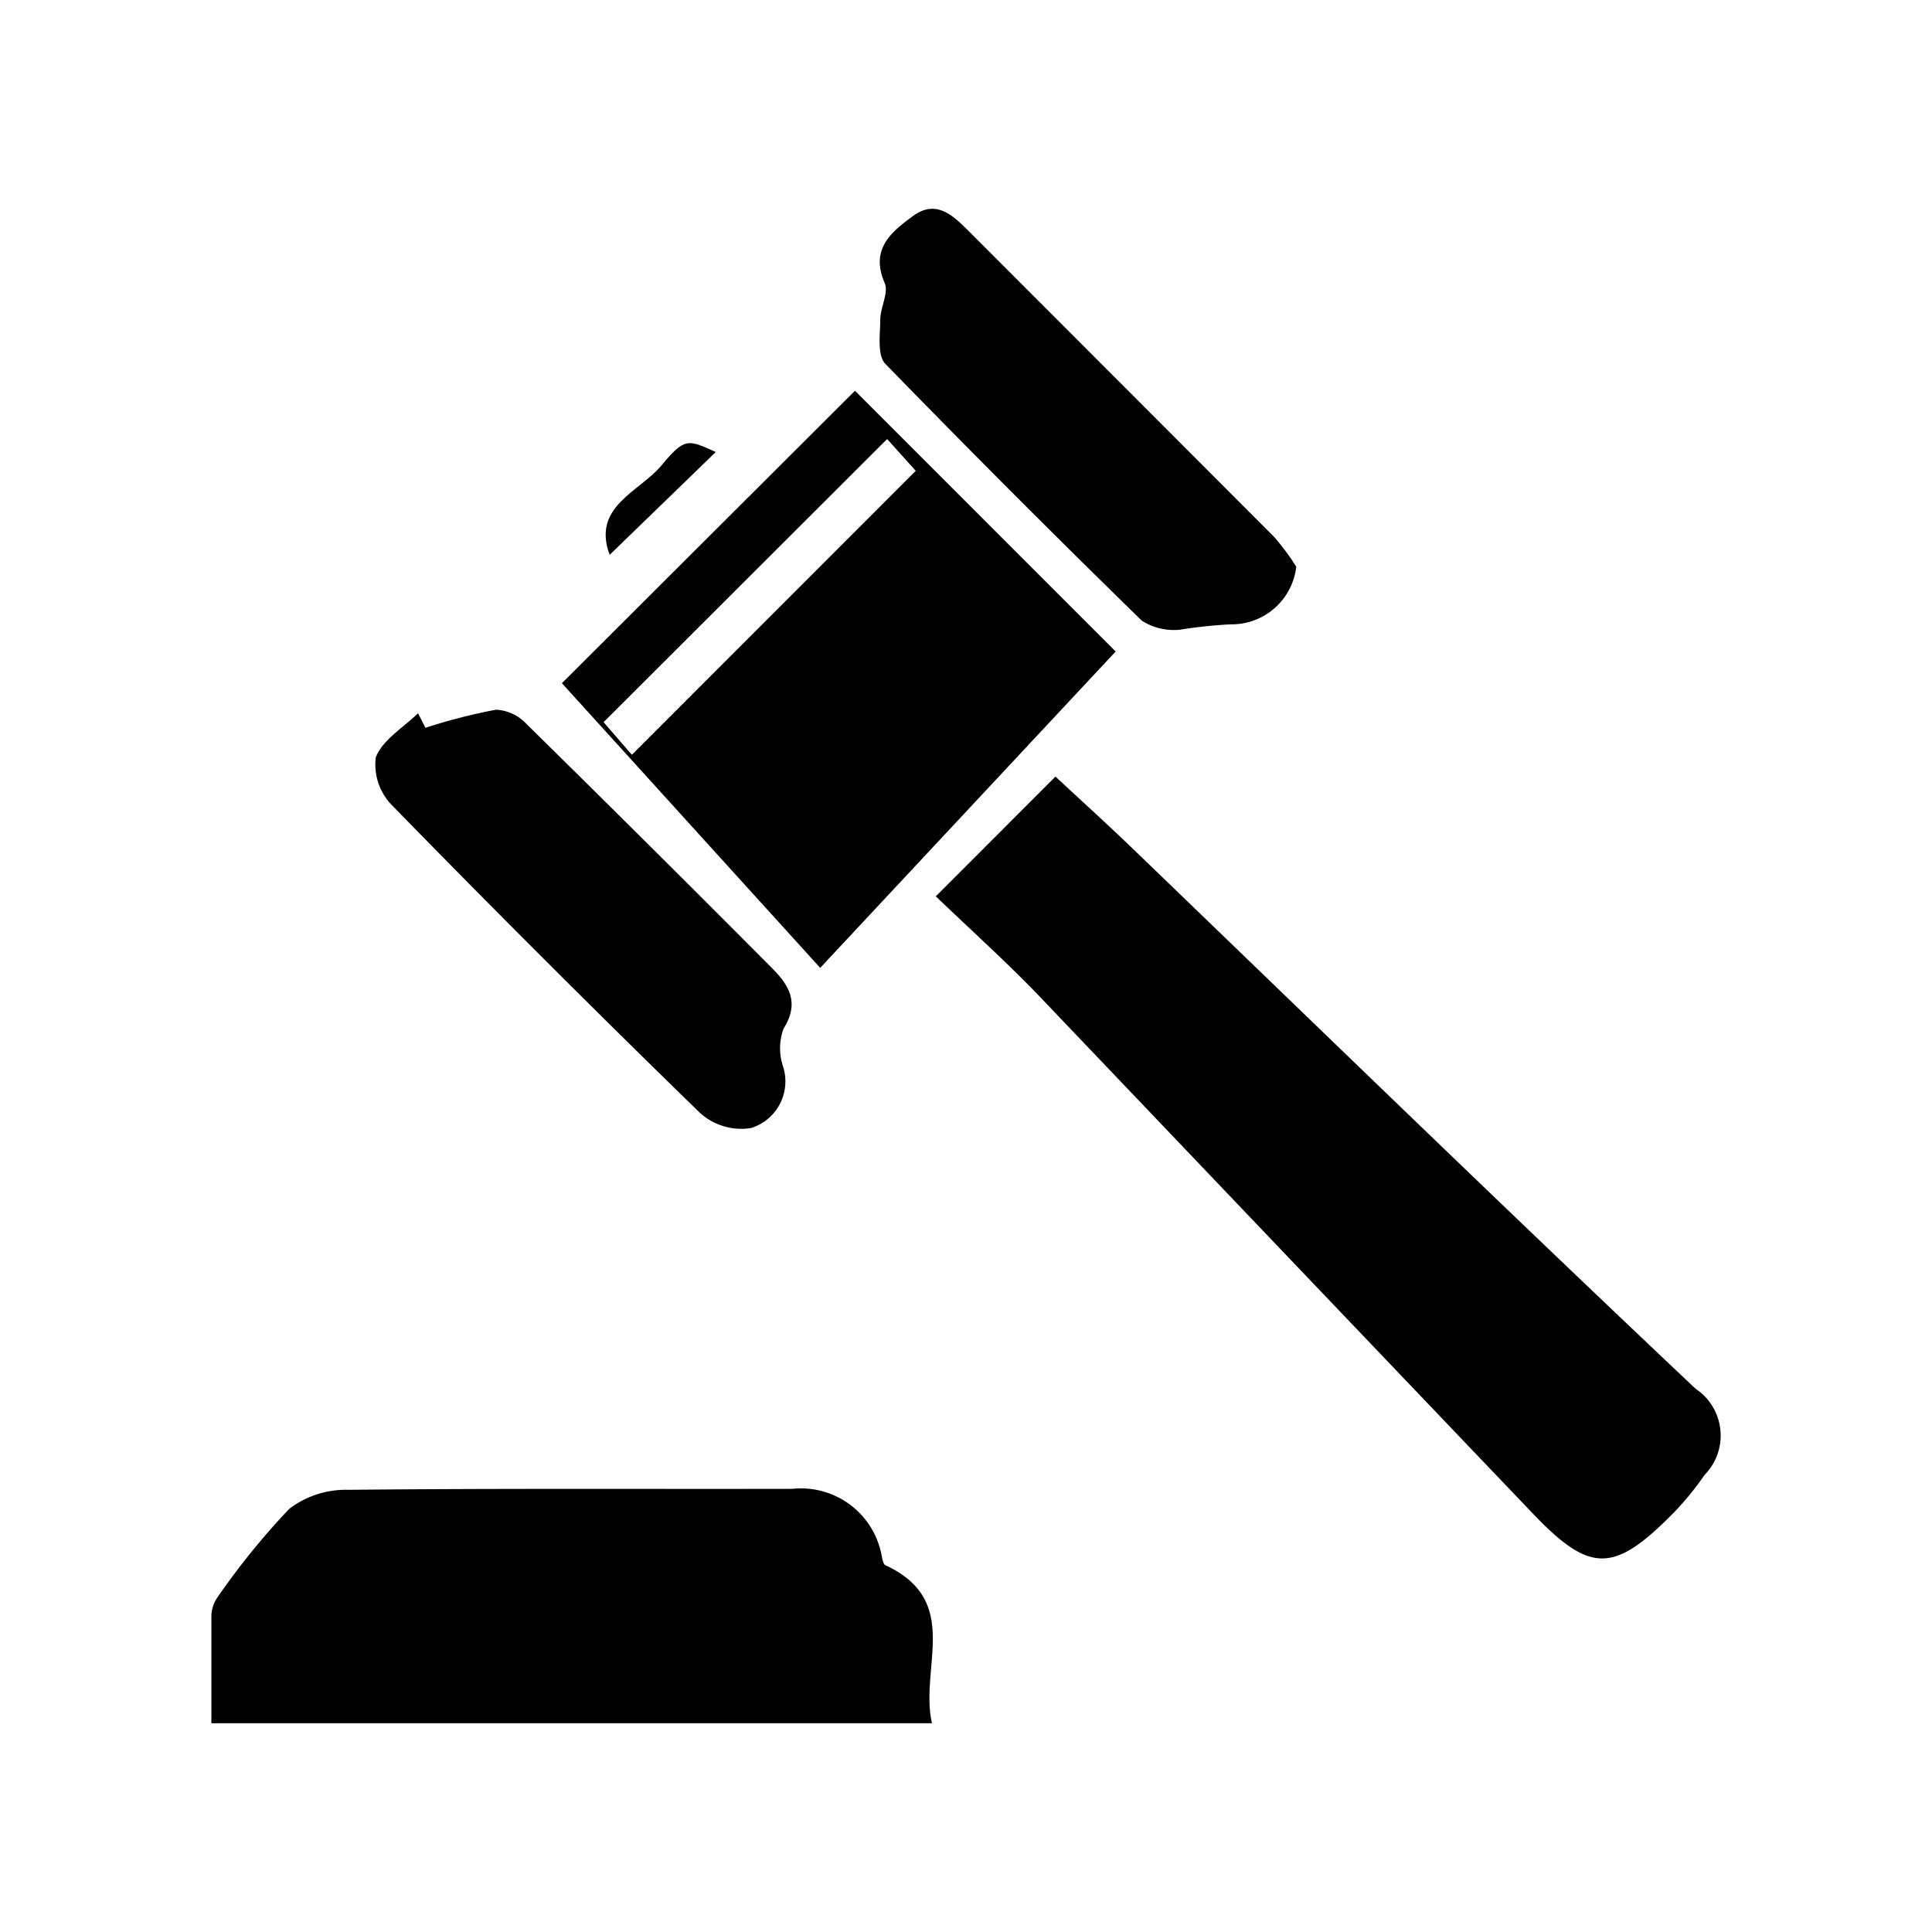 <svg xmlns="http://www.w3.org/2000/svg" xmlns:xlink="http://www.w3.org/1999/xlink" width="32" height="32" viewBox="0 0 32 32">
  <rect x="0" y="0" width="32" height="32" fill="#808080" stroke="none"/>
  <defs>
    <clipPath id="clip-Icono_32x32_13">
      <rect width="32" height="32"/>
    </clipPath>
  </defs>
  <g id="Icono_32x32_13" data-name="Icono 32x32 – 13" clip-path="url(#clip-Icono_32x32_13)">
    <rect width="32" height="32" fill="#fff"/>
    <g id="Grupo_51" data-name="Grupo 51" transform="translate(1131.292 -952.72)">
      <path id="Trazado_80" data-name="Trazado 80" d="M-1038.068,1028.487l1.982-1.983c.416.387.837.768,1.247,1.162,3.115,3,6.213,6.01,9.355,8.977a.93.93,0,0,1,.152,1.424,4.921,4.921,0,0,1-.505.62c-1,1.018-1.39,1.022-2.352.013q-4.086-4.28-8.168-8.563C-1036.894,1029.578-1037.472,1029.059-1038.068,1028.487Z" transform="translate(-77.724 -60.921)"/>
      <path id="Trazado_81" data-name="Trazado 81" d="M-1115.856,1118.584h-11.935c0-.61,0-1.183,0-1.757a.562.562,0,0,1,.092-.315,12.16,12.16,0,0,1,1.2-1.481,1.552,1.552,0,0,1,.979-.313c2.451-.025,4.9-.011,7.352-.016a1.358,1.358,0,0,1,1.46,1.019c.026.085.029.222.083.247C-1115.353,1116.557-1116.065,1117.659-1115.856,1118.584Z" transform="translate(0 -137.322)"/>
      <path id="Trazado_82" data-name="Trazado 82" d="M-1075.2,983.04l-4.894,5.24-4.278-4.715,4.854-4.844Zm-8.013,1.707,4.7-4.7-.471-.523-4.693,4.687Z" transform="translate(-37.613 -19.529)"/>
      <path id="Trazado_83" data-name="Trazado 83" d="M-1038.129,962.108a1.077,1.077,0,0,1-1.087.953,8.056,8.056,0,0,0-.841.089.988.988,0,0,1-.628-.148q-2.153-2.1-4.25-4.256c-.136-.141-.086-.481-.084-.729,0-.206.143-.449.073-.61-.244-.562.109-.845.469-1.109.383-.281.66-.012.922.249q2.528,2.529,5.054,5.06A3.688,3.688,0,0,1-1038.129,962.108Z" transform="translate(-71.693 0)"/>
      <path id="Trazado_84" data-name="Trazado 84" d="M-1106.731,1018.506a9.372,9.372,0,0,1,1.167-.3.738.738,0,0,1,.506.236q2.046,2.012,4.07,4.047c.284.284.455.576.188,1a.941.941,0,0,0-.007.629.809.809,0,0,1-.532,1.017,1.021,1.021,0,0,1-.847-.253q-2.583-2.514-5.1-5.094a.964.964,0,0,1-.268-.792c.111-.29.455-.492.7-.731Z" transform="translate(-17.514 -53.731)"/>
      <path id="Trazado_85" data-name="Trazado 85" d="M-1078.886,987.055c-.3-.8.494-1.044.857-1.48.387-.465.438-.434.9-.223Z" transform="translate(-42.308 -25.145)"/>
      <path id="Trazado_86" data-name="Trazado 86" d="M-1078.728,989.942l-.467-.537,4.693-4.687.471.523Z" transform="translate(-42.098 -24.723)" fill="#fff"/>
    </g>
  </g>
</svg>
